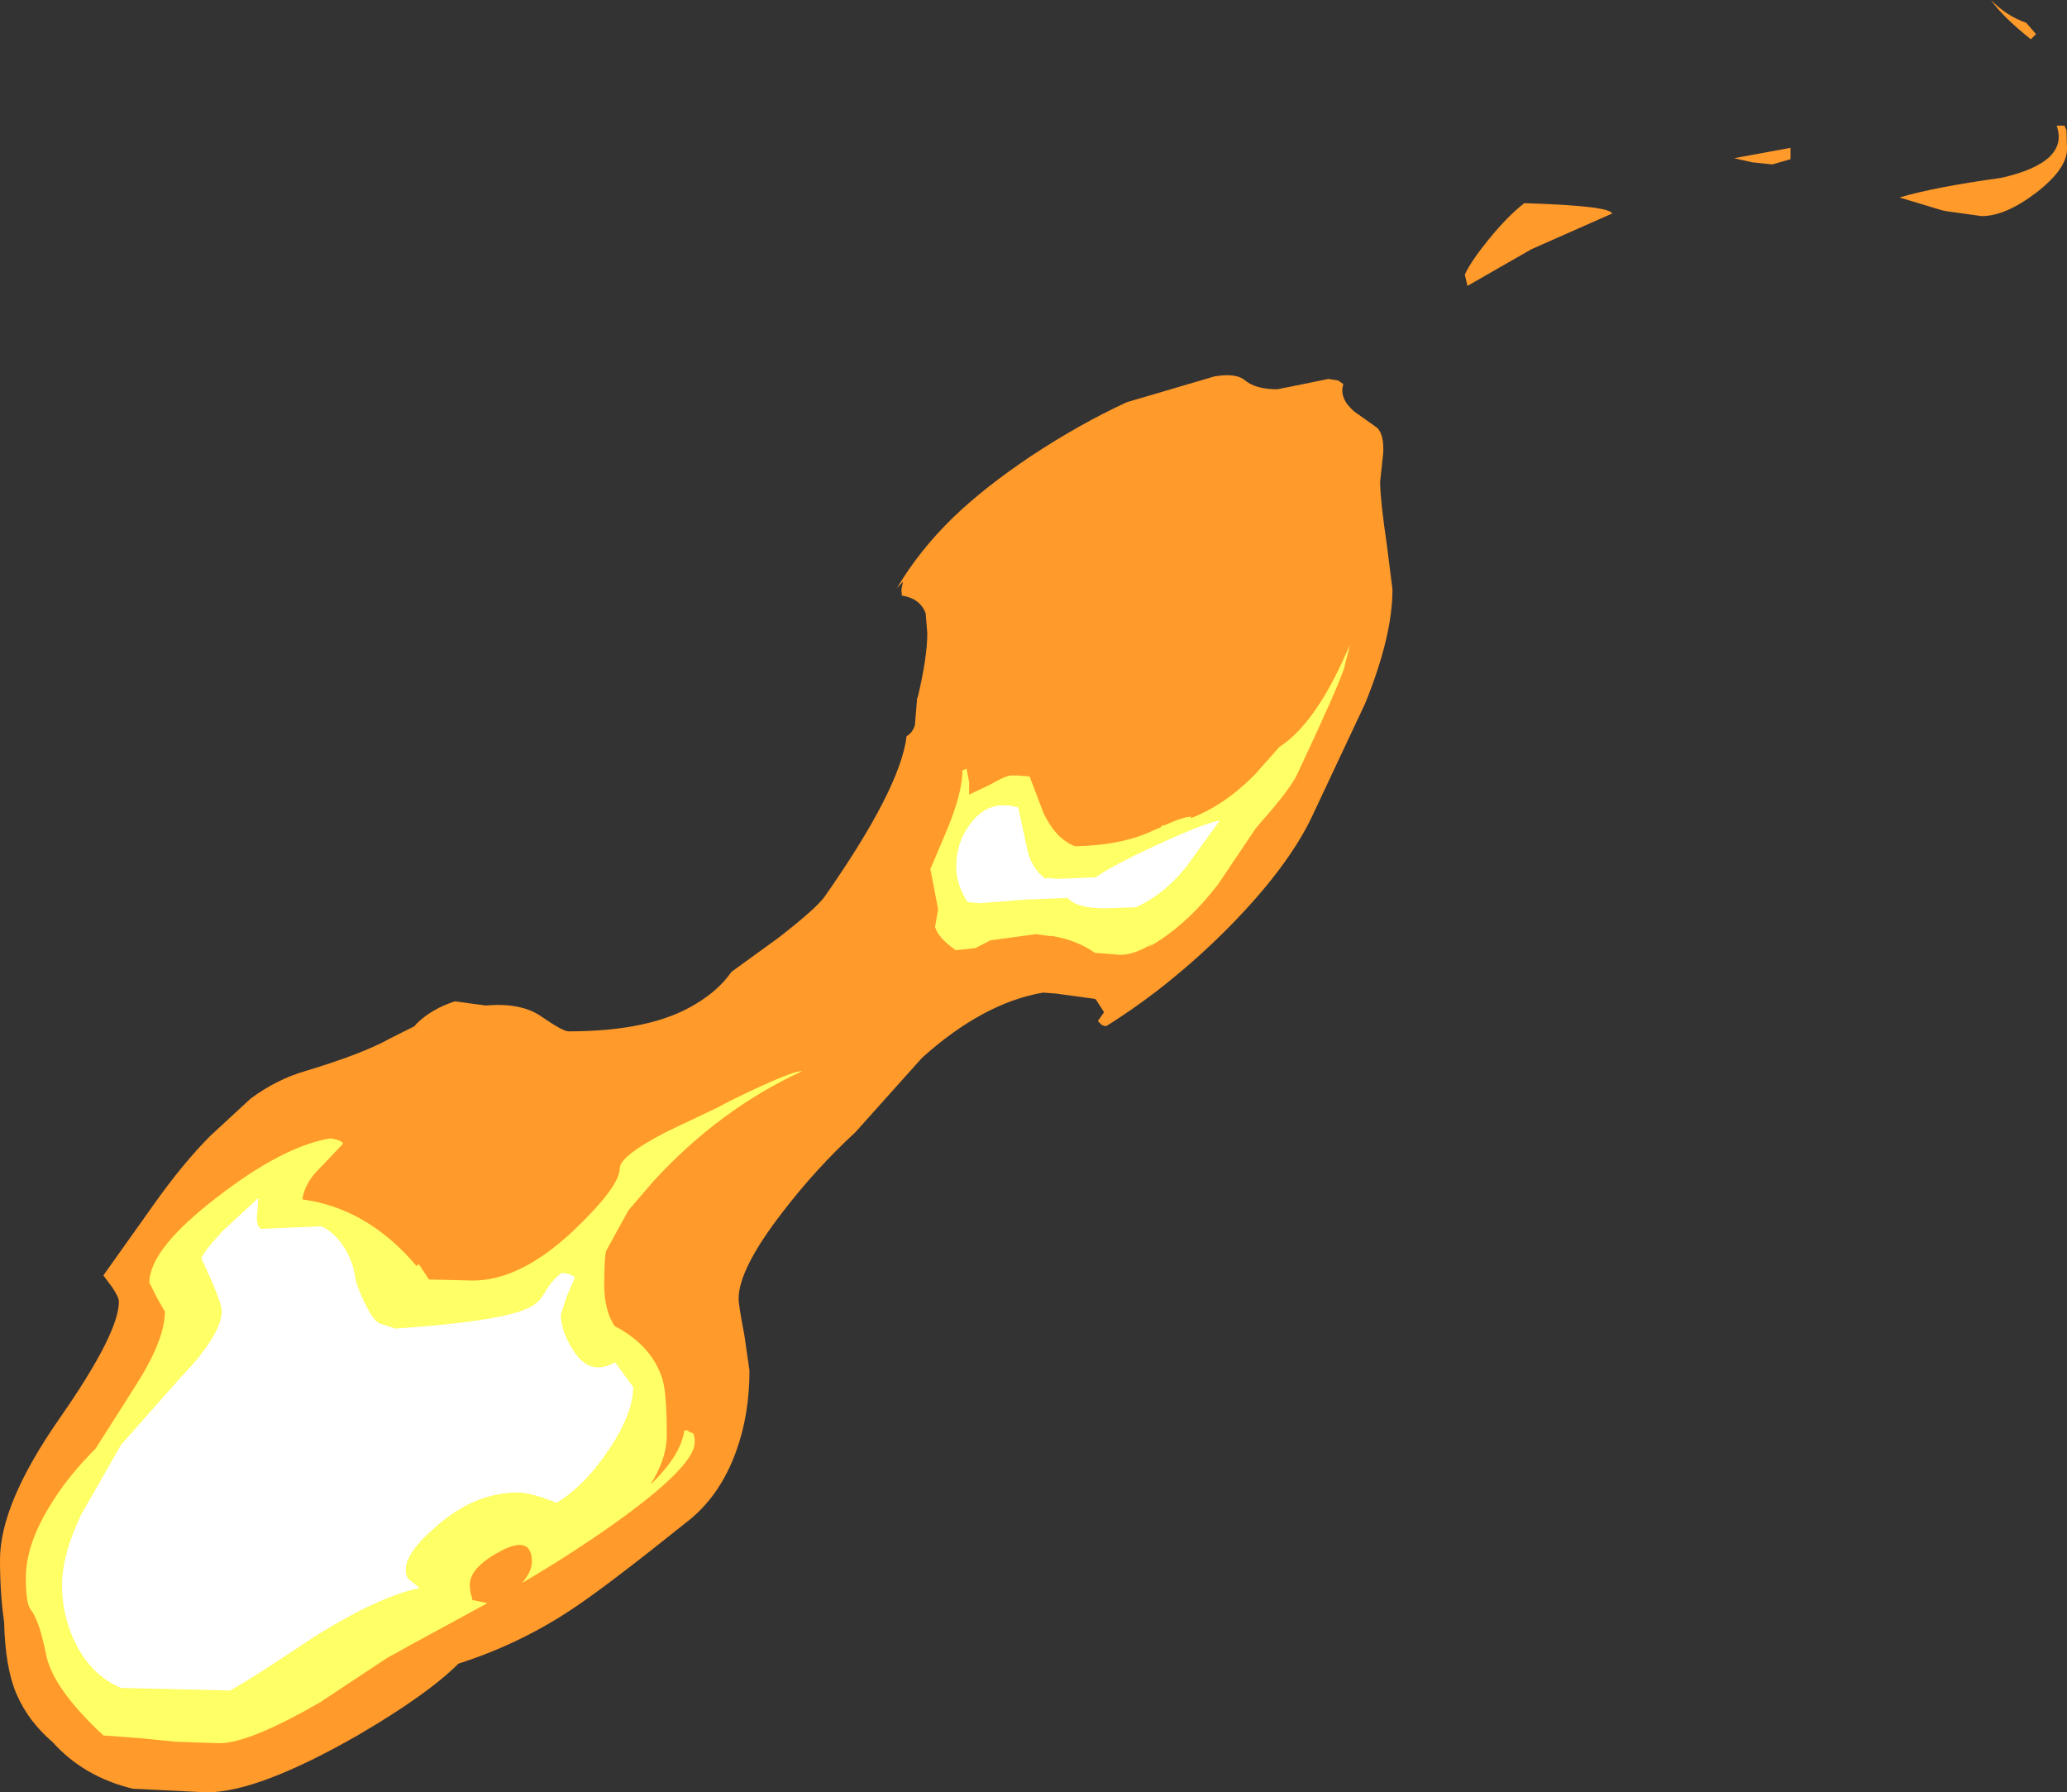 <?xml version="1.0" encoding="UTF-8" standalone="no"?>
<svg xmlns:ffdec="https://www.free-decompiler.com/flash" xmlns:xlink="http://www.w3.org/1999/xlink" ffdec:objectType="shape" height="173.35px" width="199.95px" xmlns="http://www.w3.org/2000/svg">
  <rect width="100%" height="100%" fill="#333333" stroke="none"/>
  <g transform="matrix(1.0, 0.0, 0.0, 1.0, 21.45, 150.4)">
    <path d="M96.05 -114.0 Q98.15 -114.35 99.0 -113.6 100.05 -112.75 102.1 -112.75 L104.6 -113.25 107.05 -113.75 108.0 -113.6 108.5 -113.25 Q108.05 -111.9 109.55 -110.6 L111.8 -109.0 Q112.45 -108.3 112.35 -106.55 L112.05 -103.75 Q112.1 -101.8 112.7 -97.75 L113.25 -93.4 Q113.25 -88.85 110.6 -82.35 L105.5 -71.5 Q103.2 -66.6 97.45 -60.75 91.8 -55.05 85.55 -51.15 L85.15 -51.25 84.75 -51.65 85.35 -52.5 84.55 -53.75 84.4 -53.8 80.75 -54.3 79.45 -54.4 Q73.65 -53.4 67.75 -48.1 L61.3 -40.9 Q57.45 -37.35 54.2 -33.1 50.0 -27.65 50.0 -24.8 50.0 -24.15 50.55 -21.3 L51.05 -17.85 Q51.05 -13.65 49.8 -10.15 48.2 -5.6 44.8 -3.05 37.75 2.6 34.45 4.85 29.15 8.5 22.9 10.5 19.95 13.45 13.3 17.35 3.55 22.95 -1.45 22.95 L-8.6 22.6 Q-13.35 21.45 -16.35 18.1 -18.7 16.1 -19.85 13.45 -20.95 10.9 -21.05 6.5 -21.45 3.7 -21.45 0.45 -21.45 -4.95 -15.7 -13.2 -9.95 -21.45 -9.95 -24.5 -9.95 -24.95 -10.6 -25.9 L-11.45 -27.05 -6.65 -33.8 Q-3.75 -37.9 -1.1 -40.55 L2.8 -44.15 Q5.3 -46.0 8.05 -46.8 13.7 -48.5 16.35 -50.0 L18.65 -51.15 18.85 -51.4 Q20.35 -52.85 22.55 -53.55 L25.55 -53.15 Q28.95 -53.45 30.9 -52.1 33.0 -50.65 33.55 -50.65 41.55 -50.65 45.85 -53.3 48.1 -54.65 49.3 -56.4 L53.85 -59.7 Q57.4 -62.45 58.3 -63.65 65.65 -74.15 66.25 -79.2 66.8 -79.5 67.05 -80.25 L67.25 -82.65 67.25 -82.95 67.3 -82.85 Q68.25 -86.8 68.25 -89.15 L68.1 -91.05 Q67.6 -92.5 65.8 -92.8 L65.8 -92.65 65.75 -93.4 65.9 -94.15 65.3 -93.5 Q67.5 -97.2 70.75 -100.35 73.75 -103.25 78.3 -106.3 83.0 -109.4 87.55 -111.5 L96.05 -114.0 M120.25 -123.85 Q120.85 -125.15 122.6 -127.3 124.45 -129.55 126.0 -130.75 134.25 -130.5 134.5 -129.75 L126.7 -126.3 120.5 -122.75 120.25 -123.85 M146.3 -135.1 L151.75 -136.1 151.75 -135.0 150.0 -134.5 148.05 -134.7 146.3 -135.1 M175.0 -146.6 Q172.2 -148.85 171.15 -150.4 172.65 -148.85 174.55 -148.2 L175.5 -147.1 175.0 -146.6 M178.45 -137.8 L178.5 -136.0 Q178.5 -134.05 175.5 -131.75 172.55 -129.5 170.25 -129.5 L167.0 -129.95 166.45 -130.05 162.3 -131.3 Q165.65 -132.3 172.15 -133.2 178.75 -134.7 177.5 -138.25 L178.25 -138.25 178.45 -137.8" fill="#ff9a2b" fill-rule="evenodd" stroke="none"/>
    <path d="M74.3 -74.5 Q75.85 -75.4 76.4 -75.4 L76.9 -75.4 77.6 -75.35 78.15 -75.3 79.5 -71.75 Q80.7 -69.25 82.55 -68.55 87.15 -68.65 90.15 -70.1 L90.85 -70.4 90.95 -70.55 91.25 -70.6 Q93.1 -71.45 93.8 -71.4 L93.7 -71.25 Q97.0 -72.5 99.95 -75.5 L102.3 -78.15 Q105.55 -80.25 108.4 -86.4 L109.15 -88.05 108.55 -85.7 Q107.9 -83.75 104.05 -75.55 103.35 -74.05 100.5 -70.85 L100.0 -70.25 96.4 -64.9 Q93.3 -60.85 89.65 -58.8 L90.05 -59.15 Q88.3 -58.05 86.9 -58.05 L84.45 -58.25 Q82.75 -59.45 80.45 -59.85 L80.4 -59.9 80.25 -59.85 78.75 -60.05 74.35 -59.45 72.9 -58.7 71.0 -58.5 Q69.3 -59.7 69.0 -60.75 L69.3 -62.45 68.55 -66.35 70.1 -70.0 Q71.65 -73.7 71.65 -75.9 L72.05 -76.05 72.3 -74.75 72.3 -73.55 74.3 -74.5 M34.05 -31.4 Q38.5 -35.65 38.5 -37.4 38.5 -38.6 43.05 -40.95 L48.0 -43.3 Q49.45 -44.1 52.05 -45.3 55.45 -46.85 56.15 -46.8 48.2 -43.15 41.8 -36.2 L39.35 -33.35 37.2 -29.45 Q37.0 -28.9 37.0 -26.1 37.0 -23.7 38.0 -22.15 41.65 -20.25 42.65 -16.95 43.05 -15.5 43.05 -11.65 43.05 -9.25 41.45 -6.8 44.4 -9.6 44.75 -12.05 L45.05 -12.05 Q45.3 -11.85 45.55 -11.8 45.75 -11.65 45.75 -10.9 45.75 -8.6 38.05 -3.1 33.75 -0.05 29.05 2.7 30.0 1.6 30.0 0.65 30.0 -1.95 27.0 -0.4 24.0 1.2 24.0 2.85 24.0 3.6 24.15 3.9 L24.25 4.35 25.7 4.65 18.35 8.65 16.0 9.95 9.5 14.25 Q2.65 18.2 -0.25 18.2 L-4.5 18.05 -8.0 17.7 -11.45 17.45 Q-16.35 12.9 -17.0 9.6 -17.65 6.3 -18.5 5.25 -18.95 4.65 -18.95 2.2 -18.95 -0.9 -16.75 -4.55 -15.05 -7.45 -12.2 -10.3 L-8.45 -16.2 Q-5.5 -20.75 -5.5 -23.55 L-6.25 -24.85 -7.0 -26.35 Q-7.0 -29.6 -0.4 -34.65 5.95 -39.55 10.5 -40.3 11.55 -40.15 11.75 -39.8 L8.95 -36.85 Q7.95 -35.6 7.8 -34.4 14.1 -33.55 18.85 -27.95 L19.05 -28.15 20.05 -26.65 24.3 -26.55 Q28.9 -26.55 34.05 -31.4" fill="#ffff66" fill-rule="evenodd" stroke="none"/>
    <path d="M77.95 -68.1 Q78.4 -66.35 79.7 -65.4 L79.85 -65.5 80.8 -65.4 84.55 -65.55 Q86.05 -66.65 90.5 -68.7 94.95 -70.75 96.55 -71.05 L93.25 -66.5 Q91.05 -63.8 88.4 -62.65 L85.4 -62.55 Q83.35 -62.55 82.3 -63.15 L81.8 -63.55 77.8 -63.4 73.4 -63.05 72.15 -63.15 Q71.05 -64.85 71.05 -66.55 71.05 -69.05 72.55 -70.9 74.3 -73.1 77.05 -72.3 L77.95 -68.1 M32.9 -27.3 Q34.05 -27.15 34.15 -26.8 L33.35 -24.95 32.8 -23.25 Q32.8 -21.7 34.0 -19.8 35.6 -17.25 38.05 -18.65 L39.8 -16.25 Q39.8 -13.7 37.45 -10.2 35.15 -6.75 32.4 -5.05 29.9 -6.05 28.65 -6.05 24.6 -6.05 20.95 -2.95 17.8 -0.3 17.8 1.4 17.8 2.25 18.35 2.55 L19.15 3.2 Q15.3 3.95 8.95 7.9 2.6 12.15 0.8 13.1 L-9.75 12.85 Q-12.8 11.55 -14.35 8.1 -15.45 5.6 -15.45 3.0 -15.45 -0.1 -13.55 -4.0 L-9.75 -10.65 -4.05 -17.1 Q0.0 -21.3 0.0 -23.6 0.0 -24.5 -1.95 -28.65 -1.95 -29.15 0.15 -31.4 L3.55 -34.55 3.5 -33.9 3.4 -32.65 Q3.4 -31.9 3.65 -31.65 3.8 -31.55 3.9 -31.55 L9.65 -31.8 Q11.1 -31.1 12.05 -29.4 12.75 -28.15 12.9 -26.9 13.05 -26.0 13.8 -24.45 14.65 -22.65 15.3 -22.4 L16.8 -21.9 Q27.75 -22.65 30.05 -24.1 30.75 -24.5 31.35 -25.55 32.0 -26.65 32.9 -27.3" fill="#ffffff" fill-rule="evenodd" stroke="none"/>
  </g>
</svg>
